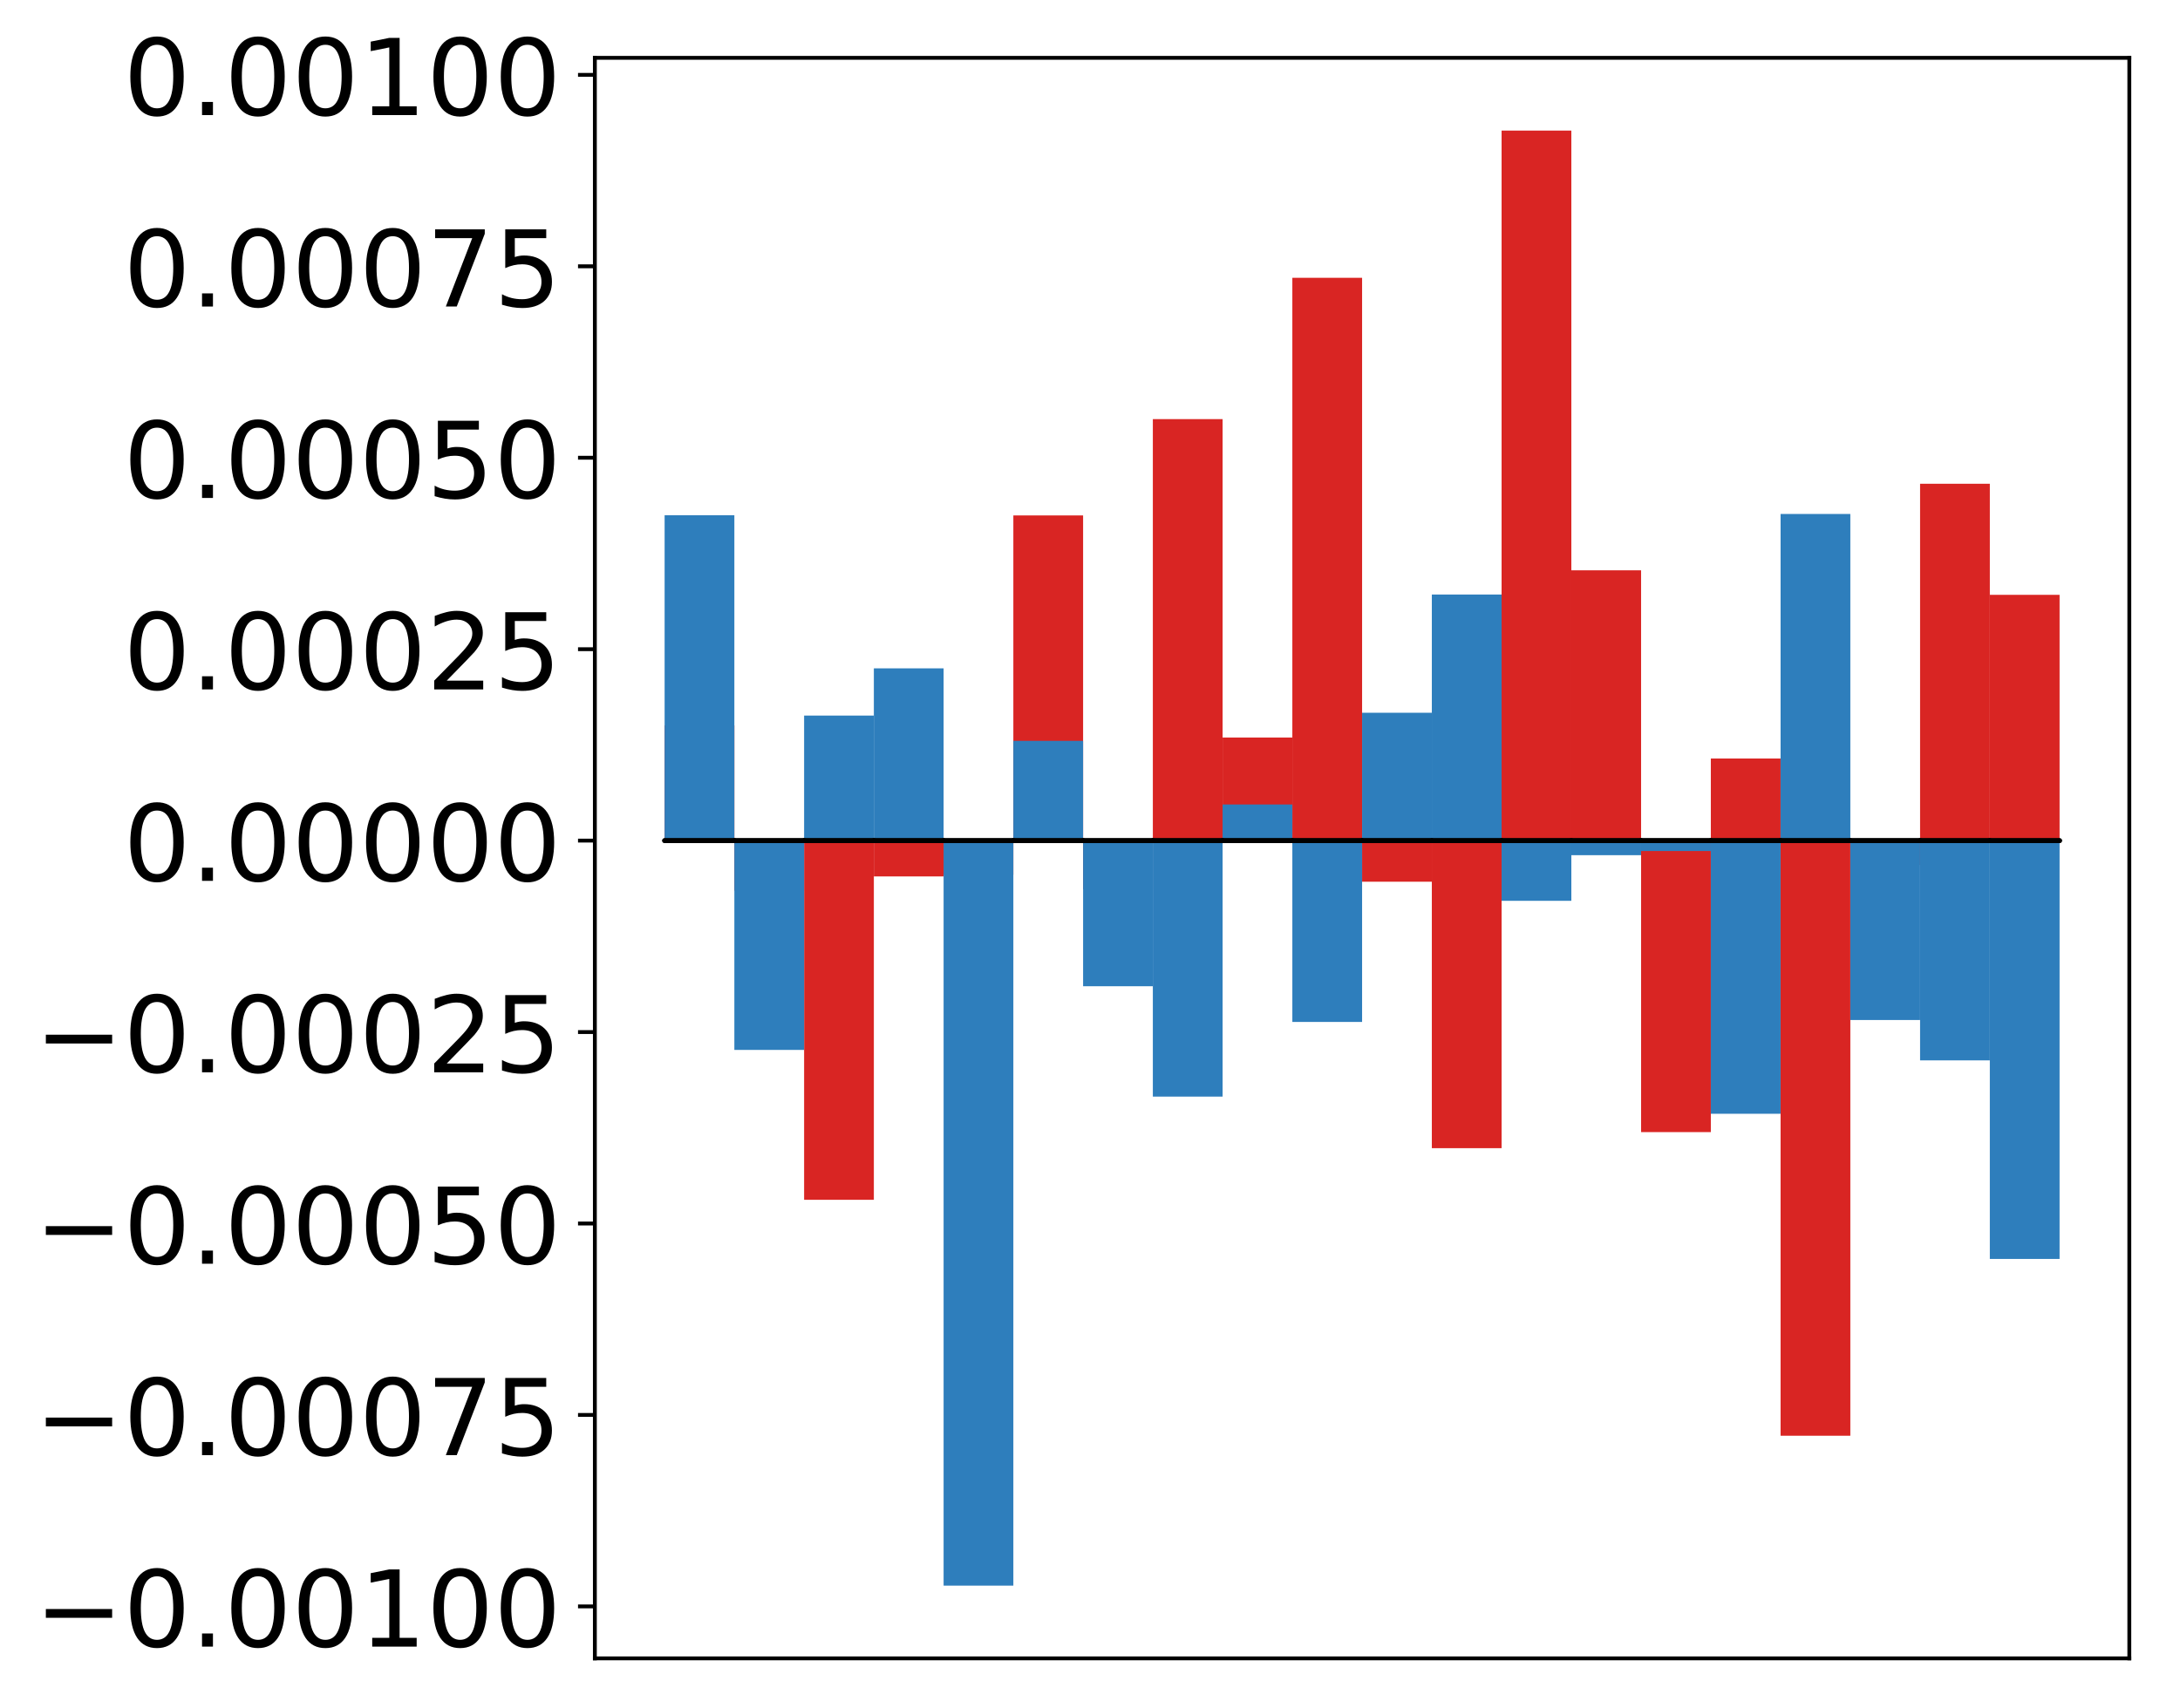 <?xml version="1.0" encoding="utf-8" standalone="no"?>
<!DOCTYPE svg PUBLIC "-//W3C//DTD SVG 1.1//EN"
  "http://www.w3.org/Graphics/SVG/1.1/DTD/svg11.dtd">
<!-- Created with matplotlib (http://matplotlib.org/) -->
<svg height="355pt" version="1.1" viewBox="0 0 453 355" width="453pt" xmlns="http://www.w3.org/2000/svg" xmlns:xlink="http://www.w3.org/1999/xlink">
 <defs>
  <style type="text/css">
*{stroke-linecap:butt;stroke-linejoin:round;}
  </style>
 </defs>
 <g id="figure_1">
  <g id="patch_1">
   <path d="M 0 355.359 
L 453.169 355.359 
L 453.169 0 
L 0 0 
z
" style="fill:#ffffff;"/>
  </g>
  <g id="axes_1">
   <g id="patch_2">
    <path d="M 123.612 344.659 
L 442.469 344.659 
L 442.469 12.019 
L 123.612 12.019 
z
" style="fill:#ffffff;"/>
   </g>
   <g id="matplotlib.axis_1"/>
   <g id="matplotlib.axis_2">
    <g id="ytick_1">
     <g id="line2d_1">
      <defs>
       <path d="M 0 0 
L -3.5 0 
" id="m9df4e81cb9" style="stroke:#000000;stroke-width:0.8;"/>
      </defs>
      <g>
       <use style="stroke:#000000;stroke-width:0.8;" x="123.612" xlink:href="#m9df4e81cb9" y="333.853"/>
      </g>
     </g>
     <g id="text_1">
      <!-- −0.00100 -->
      <defs>
       <path d="M 10.594 35.5 
L 73.188 35.5 
L 73.188 27.203 
L 10.594 27.203 
z
" id="DejaVuSans-2212"/>
       <path d="M 31.781 66.406 
Q 24.172 66.406 20.328 58.906 
Q 16.5 51.422 16.5 36.375 
Q 16.5 21.391 20.328 13.891 
Q 24.172 6.391 31.781 6.391 
Q 39.453 6.391 43.281 13.891 
Q 47.125 21.391 47.125 36.375 
Q 47.125 51.422 43.281 58.906 
Q 39.453 66.406 31.781 66.406 
z
M 31.781 74.219 
Q 44.047 74.219 50.516 64.516 
Q 56.984 54.828 56.984 36.375 
Q 56.984 17.969 50.516 8.266 
Q 44.047 -1.422 31.781 -1.422 
Q 19.531 -1.422 13.062 8.266 
Q 6.594 17.969 6.594 36.375 
Q 6.594 54.828 13.062 64.516 
Q 19.531 74.219 31.781 74.219 
z
" id="DejaVuSans-30"/>
       <path d="M 10.688 12.406 
L 21 12.406 
L 21 0 
L 10.688 0 
z
" id="DejaVuSans-2e"/>
       <path d="M 12.406 8.297 
L 28.516 8.297 
L 28.516 63.922 
L 10.984 60.406 
L 10.984 69.391 
L 28.422 72.906 
L 38.281 72.906 
L 38.281 8.297 
L 54.391 8.297 
L 54.391 0 
L 12.406 0 
z
" id="DejaVuSans-31"/>
      </defs>
      <g transform="translate(7.2 342.211)scale(0.22 -0.22)">
       <use xlink:href="#DejaVuSans-2212"/>
       <use x="83.789" xlink:href="#DejaVuSans-30"/>
       <use x="147.412" xlink:href="#DejaVuSans-2e"/>
       <use x="179.199" xlink:href="#DejaVuSans-30"/>
       <use x="242.822" xlink:href="#DejaVuSans-30"/>
       <use x="306.445" xlink:href="#DejaVuSans-31"/>
       <use x="370.068" xlink:href="#DejaVuSans-30"/>
       <use x="433.691" xlink:href="#DejaVuSans-30"/>
      </g>
     </g>
    </g>
    <g id="ytick_2">
     <g id="line2d_2">
      <g>
       <use style="stroke:#000000;stroke-width:0.8;" x="123.612" xlink:href="#m9df4e81cb9" y="294.066"/>
      </g>
     </g>
     <g id="text_2">
      <!-- −0.00075 -->
      <defs>
       <path d="M 8.203 72.906 
L 55.078 72.906 
L 55.078 68.703 
L 28.609 0 
L 18.312 0 
L 43.219 64.594 
L 8.203 64.594 
z
" id="DejaVuSans-37"/>
       <path d="M 10.797 72.906 
L 49.516 72.906 
L 49.516 64.594 
L 19.828 64.594 
L 19.828 46.734 
Q 21.969 47.469 24.109 47.828 
Q 26.266 48.188 28.422 48.188 
Q 40.625 48.188 47.75 41.5 
Q 54.891 34.812 54.891 23.391 
Q 54.891 11.625 47.562 5.094 
Q 40.234 -1.422 26.906 -1.422 
Q 22.312 -1.422 17.547 -0.641 
Q 12.797 0.141 7.719 1.703 
L 7.719 11.625 
Q 12.109 9.234 16.797 8.062 
Q 21.484 6.891 26.703 6.891 
Q 35.156 6.891 40.078 11.328 
Q 45.016 15.766 45.016 23.391 
Q 45.016 31 40.078 35.438 
Q 35.156 39.891 26.703 39.891 
Q 22.75 39.891 18.812 39.016 
Q 14.891 38.141 10.797 36.281 
z
" id="DejaVuSans-35"/>
      </defs>
      <g transform="translate(7.2 302.424)scale(0.22 -0.22)">
       <use xlink:href="#DejaVuSans-2212"/>
       <use x="83.789" xlink:href="#DejaVuSans-30"/>
       <use x="147.412" xlink:href="#DejaVuSans-2e"/>
       <use x="179.199" xlink:href="#DejaVuSans-30"/>
       <use x="242.822" xlink:href="#DejaVuSans-30"/>
       <use x="306.445" xlink:href="#DejaVuSans-30"/>
       <use x="370.068" xlink:href="#DejaVuSans-37"/>
       <use x="433.691" xlink:href="#DejaVuSans-35"/>
      </g>
     </g>
    </g>
    <g id="ytick_3">
     <g id="line2d_3">
      <g>
       <use style="stroke:#000000;stroke-width:0.8;" x="123.612" xlink:href="#m9df4e81cb9" y="254.279"/>
      </g>
     </g>
     <g id="text_3">
      <!-- −0.00050 -->
      <g transform="translate(7.2 262.637)scale(0.22 -0.22)">
       <use xlink:href="#DejaVuSans-2212"/>
       <use x="83.789" xlink:href="#DejaVuSans-30"/>
       <use x="147.412" xlink:href="#DejaVuSans-2e"/>
       <use x="179.199" xlink:href="#DejaVuSans-30"/>
       <use x="242.822" xlink:href="#DejaVuSans-30"/>
       <use x="306.445" xlink:href="#DejaVuSans-30"/>
       <use x="370.068" xlink:href="#DejaVuSans-35"/>
       <use x="433.691" xlink:href="#DejaVuSans-30"/>
      </g>
     </g>
    </g>
    <g id="ytick_4">
     <g id="line2d_4">
      <g>
       <use style="stroke:#000000;stroke-width:0.8;" x="123.612" xlink:href="#m9df4e81cb9" y="214.492"/>
      </g>
     </g>
     <g id="text_4">
      <!-- −0.00025 -->
      <defs>
       <path d="M 19.188 8.297 
L 53.609 8.297 
L 53.609 0 
L 7.328 0 
L 7.328 8.297 
Q 12.938 14.109 22.625 23.891 
Q 32.328 33.688 34.812 36.531 
Q 39.547 41.844 41.422 45.531 
Q 43.312 49.219 43.312 52.781 
Q 43.312 58.594 39.234 62.25 
Q 35.156 65.922 28.609 65.922 
Q 23.969 65.922 18.812 64.312 
Q 13.672 62.703 7.812 59.422 
L 7.812 69.391 
Q 13.766 71.781 18.938 73 
Q 24.125 74.219 28.422 74.219 
Q 39.75 74.219 46.484 68.547 
Q 53.219 62.891 53.219 53.422 
Q 53.219 48.922 51.531 44.891 
Q 49.859 40.875 45.406 35.406 
Q 44.188 33.984 37.641 27.219 
Q 31.109 20.453 19.188 8.297 
z
" id="DejaVuSans-32"/>
      </defs>
      <g transform="translate(7.2 222.851)scale(0.22 -0.22)">
       <use xlink:href="#DejaVuSans-2212"/>
       <use x="83.789" xlink:href="#DejaVuSans-30"/>
       <use x="147.412" xlink:href="#DejaVuSans-2e"/>
       <use x="179.199" xlink:href="#DejaVuSans-30"/>
       <use x="242.822" xlink:href="#DejaVuSans-30"/>
       <use x="306.445" xlink:href="#DejaVuSans-30"/>
       <use x="370.068" xlink:href="#DejaVuSans-32"/>
       <use x="433.691" xlink:href="#DejaVuSans-35"/>
      </g>
     </g>
    </g>
    <g id="ytick_5">
     <g id="line2d_5">
      <g>
       <use style="stroke:#000000;stroke-width:0.8;" x="123.612" xlink:href="#m9df4e81cb9" y="174.705"/>
      </g>
     </g>
     <g id="text_5">
      <!-- 0.00000 -->
      <g transform="translate(25.635 183.064)scale(0.22 -0.22)">
       <use xlink:href="#DejaVuSans-30"/>
       <use x="63.623" xlink:href="#DejaVuSans-2e"/>
       <use x="95.41" xlink:href="#DejaVuSans-30"/>
       <use x="159.033" xlink:href="#DejaVuSans-30"/>
       <use x="222.656" xlink:href="#DejaVuSans-30"/>
       <use x="286.279" xlink:href="#DejaVuSans-30"/>
       <use x="349.902" xlink:href="#DejaVuSans-30"/>
      </g>
     </g>
    </g>
    <g id="ytick_6">
     <g id="line2d_6">
      <g>
       <use style="stroke:#000000;stroke-width:0.8;" x="123.612" xlink:href="#m9df4e81cb9" y="134.919"/>
      </g>
     </g>
     <g id="text_6">
      <!-- 0.00025 -->
      <g transform="translate(25.635 143.277)scale(0.22 -0.22)">
       <use xlink:href="#DejaVuSans-30"/>
       <use x="63.623" xlink:href="#DejaVuSans-2e"/>
       <use x="95.41" xlink:href="#DejaVuSans-30"/>
       <use x="159.033" xlink:href="#DejaVuSans-30"/>
       <use x="222.656" xlink:href="#DejaVuSans-30"/>
       <use x="286.279" xlink:href="#DejaVuSans-32"/>
       <use x="349.902" xlink:href="#DejaVuSans-35"/>
      </g>
     </g>
    </g>
    <g id="ytick_7">
     <g id="line2d_7">
      <g>
       <use style="stroke:#000000;stroke-width:0.8;" x="123.612" xlink:href="#m9df4e81cb9" y="95.132"/>
      </g>
     </g>
     <g id="text_7">
      <!-- 0.00050 -->
      <g transform="translate(25.635 103.49)scale(0.22 -0.22)">
       <use xlink:href="#DejaVuSans-30"/>
       <use x="63.623" xlink:href="#DejaVuSans-2e"/>
       <use x="95.41" xlink:href="#DejaVuSans-30"/>
       <use x="159.033" xlink:href="#DejaVuSans-30"/>
       <use x="222.656" xlink:href="#DejaVuSans-30"/>
       <use x="286.279" xlink:href="#DejaVuSans-35"/>
       <use x="349.902" xlink:href="#DejaVuSans-30"/>
      </g>
     </g>
    </g>
    <g id="ytick_8">
     <g id="line2d_8">
      <g>
       <use style="stroke:#000000;stroke-width:0.8;" x="123.612" xlink:href="#m9df4e81cb9" y="55.345"/>
      </g>
     </g>
     <g id="text_8">
      <!-- 0.00075 -->
      <g transform="translate(25.635 63.703)scale(0.22 -0.22)">
       <use xlink:href="#DejaVuSans-30"/>
       <use x="63.623" xlink:href="#DejaVuSans-2e"/>
       <use x="95.41" xlink:href="#DejaVuSans-30"/>
       <use x="159.033" xlink:href="#DejaVuSans-30"/>
       <use x="222.656" xlink:href="#DejaVuSans-30"/>
       <use x="286.279" xlink:href="#DejaVuSans-37"/>
       <use x="349.902" xlink:href="#DejaVuSans-35"/>
      </g>
     </g>
    </g>
    <g id="ytick_9">
     <g id="line2d_9">
      <g>
       <use style="stroke:#000000;stroke-width:0.8;" x="123.612" xlink:href="#m9df4e81cb9" y="15.558"/>
      </g>
     </g>
     <g id="text_9">
      <!-- 0.00100 -->
      <g transform="translate(25.635 23.917)scale(0.22 -0.22)">
       <use xlink:href="#DejaVuSans-30"/>
       <use x="63.623" xlink:href="#DejaVuSans-2e"/>
       <use x="95.41" xlink:href="#DejaVuSans-30"/>
       <use x="159.033" xlink:href="#DejaVuSans-30"/>
       <use x="222.656" xlink:href="#DejaVuSans-31"/>
       <use x="286.279" xlink:href="#DejaVuSans-30"/>
       <use x="349.902" xlink:href="#DejaVuSans-30"/>
      </g>
     </g>
    </g>
   </g>
   <g id="patch_3">
    <path clip-path="url(#p9d1ce42854)" d="M 138.106 174.705 
L 152.599 174.705 
L 152.599 150.763 
L 138.106 150.763 
z
" style="fill:#d92523;"/>
   </g>
   <g id="patch_4">
    <path clip-path="url(#p9d1ce42854)" d="M 152.599 174.705 
L 167.093 174.705 
L 167.093 185.111 
L 152.599 185.111 
z
" style="fill:#d92523;"/>
   </g>
   <g id="patch_5">
    <path clip-path="url(#p9d1ce42854)" d="M 167.093 174.705 
L 181.586 174.705 
L 181.586 249.352 
L 167.093 249.352 
z
" style="fill:#d92523;"/>
   </g>
   <g id="patch_6">
    <path clip-path="url(#p9d1ce42854)" d="M 181.586 174.705 
L 196.08 174.705 
L 196.08 182.146 
L 181.586 182.146 
z
" style="fill:#d92523;"/>
   </g>
   <g id="patch_7">
    <path clip-path="url(#p9d1ce42854)" d="M 196.08 174.705 
L 210.573 174.705 
L 210.573 181.804 
L 196.08 181.804 
z
" style="fill:#d92523;"/>
   </g>
   <g id="patch_8">
    <path clip-path="url(#p9d1ce42854)" d="M 210.573 174.705 
L 225.067 174.705 
L 225.067 107.121 
L 210.573 107.121 
z
" style="fill:#d92523;"/>
   </g>
   <g id="patch_9">
    <path clip-path="url(#p9d1ce42854)" d="M 225.067 174.705 
L 239.56 174.705 
L 239.56 184.807 
L 225.067 184.807 
z
" style="fill:#d92523;"/>
   </g>
   <g id="patch_10">
    <path clip-path="url(#p9d1ce42854)" d="M 239.56 174.705 
L 254.054 174.705 
L 254.054 87.105 
L 239.56 87.105 
z
" style="fill:#d92523;"/>
   </g>
   <g id="patch_11">
    <path clip-path="url(#p9d1ce42854)" d="M 254.054 174.705 
L 268.547 174.705 
L 268.547 153.278 
L 254.054 153.278 
z
" style="fill:#d92523;"/>
   </g>
   <g id="patch_12">
    <path clip-path="url(#p9d1ce42854)" d="M 268.547 174.705 
L 283.041 174.705 
L 283.041 57.735 
L 268.547 57.735 
z
" style="fill:#d92523;"/>
   </g>
   <g id="patch_13">
    <path clip-path="url(#p9d1ce42854)" d="M 283.041 174.705 
L 297.534 174.705 
L 297.534 183.245 
L 283.041 183.245 
z
" style="fill:#d92523;"/>
   </g>
   <g id="patch_14">
    <path clip-path="url(#p9d1ce42854)" d="M 297.534 174.705 
L 312.028 174.705 
L 312.028 238.623 
L 297.534 238.623 
z
" style="fill:#d92523;"/>
   </g>
   <g id="patch_15">
    <path clip-path="url(#p9d1ce42854)" d="M 312.028 174.705 
L 326.521 174.705 
L 326.521 27.139 
L 312.028 27.139 
z
" style="fill:#d92523;"/>
   </g>
   <g id="patch_16">
    <path clip-path="url(#p9d1ce42854)" d="M 326.521 174.705 
L 341.015 174.705 
L 341.015 118.528 
L 326.521 118.528 
z
" style="fill:#d92523;"/>
   </g>
   <g id="patch_17">
    <path clip-path="url(#p9d1ce42854)" d="M 341.015 174.705 
L 355.508 174.705 
L 355.508 235.284 
L 341.015 235.284 
z
" style="fill:#d92523;"/>
   </g>
   <g id="patch_18">
    <path clip-path="url(#p9d1ce42854)" d="M 355.508 174.705 
L 370.002 174.705 
L 370.002 157.638 
L 355.508 157.638 
z
" style="fill:#d92523;"/>
   </g>
   <g id="patch_19">
    <path clip-path="url(#p9d1ce42854)" d="M 370.002 174.705 
L 384.495 174.705 
L 384.495 298.386 
L 370.002 298.386 
z
" style="fill:#d92523;"/>
   </g>
   <g id="patch_20">
    <path clip-path="url(#p9d1ce42854)" d="M 384.495 174.705 
L 398.989 174.705 
L 398.989 179.762 
L 384.495 179.762 
z
" style="fill:#d92523;"/>
   </g>
   <g id="patch_21">
    <path clip-path="url(#p9d1ce42854)" d="M 398.989 174.705 
L 413.482 174.705 
L 413.482 100.538 
L 398.989 100.538 
z
" style="fill:#d92523;"/>
   </g>
   <g id="patch_22">
    <path clip-path="url(#p9d1ce42854)" d="M 413.482 174.705 
L 427.976 174.705 
L 427.976 123.622 
L 413.482 123.622 
z
" style="fill:#d92523;"/>
   </g>
   <g id="patch_23">
    <path clip-path="url(#p9d1ce42854)" d="M 138.106 174.705 
L 152.599 174.705 
L 152.599 107.077 
L 138.106 107.077 
z
" style="fill:#2e7ebc;"/>
   </g>
   <g id="patch_24">
    <path clip-path="url(#p9d1ce42854)" d="M 152.599 174.705 
L 167.093 174.705 
L 167.093 218.202 
L 152.599 218.202 
z
" style="fill:#2e7ebc;"/>
   </g>
   <g id="patch_25">
    <path clip-path="url(#p9d1ce42854)" d="M 167.093 174.705 
L 181.586 174.705 
L 181.586 148.717 
L 167.093 148.717 
z
" style="fill:#2e7ebc;"/>
   </g>
   <g id="patch_26">
    <path clip-path="url(#p9d1ce42854)" d="M 181.586 174.705 
L 196.08 174.705 
L 196.08 138.902 
L 181.586 138.902 
z
" style="fill:#2e7ebc;"/>
   </g>
   <g id="patch_27">
    <path clip-path="url(#p9d1ce42854)" d="M 196.08 174.705 
L 210.573 174.705 
L 210.573 329.539 
L 196.08 329.539 
z
" style="fill:#2e7ebc;"/>
   </g>
   <g id="patch_28">
    <path clip-path="url(#p9d1ce42854)" d="M 210.573 174.705 
L 225.067 174.705 
L 225.067 153.972 
L 210.573 153.972 
z
" style="fill:#2e7ebc;"/>
   </g>
   <g id="patch_29">
    <path clip-path="url(#p9d1ce42854)" d="M 225.067 174.705 
L 239.56 174.705 
L 239.56 204.968 
L 225.067 204.968 
z
" style="fill:#2e7ebc;"/>
   </g>
   <g id="patch_30">
    <path clip-path="url(#p9d1ce42854)" d="M 239.56 174.705 
L 254.054 174.705 
L 254.054 227.905 
L 239.56 227.905 
z
" style="fill:#2e7ebc;"/>
   </g>
   <g id="patch_31">
    <path clip-path="url(#p9d1ce42854)" d="M 254.054 174.705 
L 268.547 174.705 
L 268.547 167.193 
L 254.054 167.193 
z
" style="fill:#2e7ebc;"/>
   </g>
   <g id="patch_32">
    <path clip-path="url(#p9d1ce42854)" d="M 268.547 174.705 
L 283.041 174.705 
L 283.041 212.389 
L 268.547 212.389 
z
" style="fill:#2e7ebc;"/>
   </g>
   <g id="patch_33">
    <path clip-path="url(#p9d1ce42854)" d="M 283.041 174.705 
L 297.534 174.705 
L 297.534 148.132 
L 283.041 148.132 
z
" style="fill:#2e7ebc;"/>
   </g>
   <g id="patch_34">
    <path clip-path="url(#p9d1ce42854)" d="M 297.534 174.705 
L 312.028 174.705 
L 312.028 123.559 
L 297.534 123.559 
z
" style="fill:#2e7ebc;"/>
   </g>
   <g id="patch_35">
    <path clip-path="url(#p9d1ce42854)" d="M 312.028 174.705 
L 326.521 174.705 
L 326.521 187.215 
L 312.028 187.215 
z
" style="fill:#2e7ebc;"/>
   </g>
   <g id="patch_36">
    <path clip-path="url(#p9d1ce42854)" d="M 326.521 174.705 
L 341.015 174.705 
L 341.015 177.731 
L 326.521 177.731 
z
" style="fill:#2e7ebc;"/>
   </g>
   <g id="patch_37">
    <path clip-path="url(#p9d1ce42854)" d="M 341.015 174.705 
L 355.508 174.705 
L 355.508 176.869 
L 341.015 176.869 
z
" style="fill:#2e7ebc;"/>
   </g>
   <g id="patch_38">
    <path clip-path="url(#p9d1ce42854)" d="M 355.508 174.705 
L 370.002 174.705 
L 370.002 231.473 
L 355.508 231.473 
z
" style="fill:#2e7ebc;"/>
   </g>
   <g id="patch_39">
    <path clip-path="url(#p9d1ce42854)" d="M 370.002 174.705 
L 384.495 174.705 
L 384.495 106.819 
L 370.002 106.819 
z
" style="fill:#2e7ebc;"/>
   </g>
   <g id="patch_40">
    <path clip-path="url(#p9d1ce42854)" d="M 384.495 174.705 
L 398.989 174.705 
L 398.989 211.988 
L 384.495 211.988 
z
" style="fill:#2e7ebc;"/>
   </g>
   <g id="patch_41">
    <path clip-path="url(#p9d1ce42854)" d="M 398.989 174.705 
L 413.482 174.705 
L 413.482 220.375 
L 398.989 220.375 
z
" style="fill:#2e7ebc;"/>
   </g>
   <g id="patch_42">
    <path clip-path="url(#p9d1ce42854)" d="M 413.482 174.705 
L 427.976 174.705 
L 427.976 261.643 
L 413.482 261.643 
z
" style="fill:#2e7ebc;"/>
   </g>
   <g id="patch_43">
    <path d="M 123.612 344.659 
L 123.612 12.019 
" style="fill:none;stroke:#000000;stroke-linecap:square;stroke-linejoin:miter;stroke-width:0.8;"/>
   </g>
   <g id="patch_44">
    <path d="M 442.469 344.659 
L 442.469 12.019 
" style="fill:none;stroke:#000000;stroke-linecap:square;stroke-linejoin:miter;stroke-width:0.8;"/>
   </g>
   <g id="patch_45">
    <path d="M 123.612 344.659 
L 442.469 344.659 
" style="fill:none;stroke:#000000;stroke-linecap:square;stroke-linejoin:miter;stroke-width:0.8;"/>
   </g>
   <g id="patch_46">
    <path d="M 123.612 12.019 
L 442.469 12.019 
" style="fill:none;stroke:#000000;stroke-linecap:square;stroke-linejoin:miter;stroke-width:0.8;"/>
   </g>
   <g id="patch_47">
    <path clip-path="url(#p9d1ce42854)" d="M 138.106 174.705 
L 152.599 174.705 
L 152.599 174.705 
L 138.106 174.705 
z
" style="fill:none;stroke:#000000;stroke-linejoin:miter;"/>
   </g>
   <g id="patch_48">
    <path clip-path="url(#p9d1ce42854)" d="M 152.599 174.705 
L 167.093 174.705 
L 167.093 174.705 
L 152.599 174.705 
z
" style="fill:none;stroke:#000000;stroke-linejoin:miter;"/>
   </g>
   <g id="patch_49">
    <path clip-path="url(#p9d1ce42854)" d="M 167.093 174.705 
L 181.586 174.705 
L 181.586 174.705 
L 167.093 174.705 
z
" style="fill:none;stroke:#000000;stroke-linejoin:miter;"/>
   </g>
   <g id="patch_50">
    <path clip-path="url(#p9d1ce42854)" d="M 181.586 174.705 
L 196.08 174.705 
L 196.08 174.705 
L 181.586 174.705 
z
" style="fill:none;stroke:#000000;stroke-linejoin:miter;"/>
   </g>
   <g id="patch_51">
    <path clip-path="url(#p9d1ce42854)" d="M 196.08 174.705 
L 210.573 174.705 
L 210.573 174.705 
L 196.08 174.705 
z
" style="fill:none;stroke:#000000;stroke-linejoin:miter;"/>
   </g>
   <g id="patch_52">
    <path clip-path="url(#p9d1ce42854)" d="M 210.573 174.705 
L 225.067 174.705 
L 225.067 174.705 
L 210.573 174.705 
z
" style="fill:none;stroke:#000000;stroke-linejoin:miter;"/>
   </g>
   <g id="patch_53">
    <path clip-path="url(#p9d1ce42854)" d="M 225.067 174.705 
L 239.56 174.705 
L 239.56 174.705 
L 225.067 174.705 
z
" style="fill:none;stroke:#000000;stroke-linejoin:miter;"/>
   </g>
   <g id="patch_54">
    <path clip-path="url(#p9d1ce42854)" d="M 239.56 174.705 
L 254.054 174.705 
L 254.054 174.705 
L 239.56 174.705 
z
" style="fill:none;stroke:#000000;stroke-linejoin:miter;"/>
   </g>
   <g id="patch_55">
    <path clip-path="url(#p9d1ce42854)" d="M 254.054 174.705 
L 268.547 174.705 
L 268.547 174.705 
L 254.054 174.705 
z
" style="fill:none;stroke:#000000;stroke-linejoin:miter;"/>
   </g>
   <g id="patch_56">
    <path clip-path="url(#p9d1ce42854)" d="M 268.547 174.705 
L 283.041 174.705 
L 283.041 174.705 
L 268.547 174.705 
z
" style="fill:none;stroke:#000000;stroke-linejoin:miter;"/>
   </g>
   <g id="patch_57">
    <path clip-path="url(#p9d1ce42854)" d="M 283.041 174.705 
L 297.534 174.705 
L 297.534 174.705 
L 283.041 174.705 
z
" style="fill:none;stroke:#000000;stroke-linejoin:miter;"/>
   </g>
   <g id="patch_58">
    <path clip-path="url(#p9d1ce42854)" d="M 297.534 174.705 
L 312.028 174.705 
L 312.028 174.705 
L 297.534 174.705 
z
" style="fill:none;stroke:#000000;stroke-linejoin:miter;"/>
   </g>
   <g id="patch_59">
    <path clip-path="url(#p9d1ce42854)" d="M 312.028 174.705 
L 326.521 174.705 
L 326.521 174.705 
L 312.028 174.705 
z
" style="fill:none;stroke:#000000;stroke-linejoin:miter;"/>
   </g>
   <g id="patch_60">
    <path clip-path="url(#p9d1ce42854)" d="M 326.521 174.705 
L 341.015 174.705 
L 341.015 174.705 
L 326.521 174.705 
z
" style="fill:none;stroke:#000000;stroke-linejoin:miter;"/>
   </g>
   <g id="patch_61">
    <path clip-path="url(#p9d1ce42854)" d="M 341.015 174.705 
L 355.508 174.705 
L 355.508 174.705 
L 341.015 174.705 
z
" style="fill:none;stroke:#000000;stroke-linejoin:miter;"/>
   </g>
   <g id="patch_62">
    <path clip-path="url(#p9d1ce42854)" d="M 355.508 174.705 
L 370.002 174.705 
L 370.002 174.705 
L 355.508 174.705 
z
" style="fill:none;stroke:#000000;stroke-linejoin:miter;"/>
   </g>
   <g id="patch_63">
    <path clip-path="url(#p9d1ce42854)" d="M 370.002 174.705 
L 384.495 174.705 
L 384.495 174.705 
L 370.002 174.705 
z
" style="fill:none;stroke:#000000;stroke-linejoin:miter;"/>
   </g>
   <g id="patch_64">
    <path clip-path="url(#p9d1ce42854)" d="M 384.495 174.705 
L 398.989 174.705 
L 398.989 174.705 
L 384.495 174.705 
z
" style="fill:none;stroke:#000000;stroke-linejoin:miter;"/>
   </g>
   <g id="patch_65">
    <path clip-path="url(#p9d1ce42854)" d="M 398.989 174.705 
L 413.482 174.705 
L 413.482 174.705 
L 398.989 174.705 
z
" style="fill:none;stroke:#000000;stroke-linejoin:miter;"/>
   </g>
   <g id="patch_66">
    <path clip-path="url(#p9d1ce42854)" d="M 413.482 174.705 
L 427.976 174.705 
L 427.976 174.705 
L 413.482 174.705 
z
" style="fill:none;stroke:#000000;stroke-linejoin:miter;"/>
   </g>
   <g id="patch_67">
    <path clip-path="url(#p9d1ce42854)" d="M 138.106 174.705 
L 152.599 174.705 
L 152.599 174.705 
L 138.106 174.705 
z
" style="fill:none;stroke:#000000;stroke-linejoin:miter;"/>
   </g>
   <g id="patch_68">
    <path clip-path="url(#p9d1ce42854)" d="M 152.599 174.705 
L 167.093 174.705 
L 167.093 174.705 
L 152.599 174.705 
z
" style="fill:none;stroke:#000000;stroke-linejoin:miter;"/>
   </g>
   <g id="patch_69">
    <path clip-path="url(#p9d1ce42854)" d="M 167.093 174.705 
L 181.586 174.705 
L 181.586 174.705 
L 167.093 174.705 
z
" style="fill:none;stroke:#000000;stroke-linejoin:miter;"/>
   </g>
   <g id="patch_70">
    <path clip-path="url(#p9d1ce42854)" d="M 181.586 174.705 
L 196.08 174.705 
L 196.08 174.705 
L 181.586 174.705 
z
" style="fill:none;stroke:#000000;stroke-linejoin:miter;"/>
   </g>
   <g id="patch_71">
    <path clip-path="url(#p9d1ce42854)" d="M 196.08 174.705 
L 210.573 174.705 
L 210.573 174.705 
L 196.08 174.705 
z
" style="fill:none;stroke:#000000;stroke-linejoin:miter;"/>
   </g>
   <g id="patch_72">
    <path clip-path="url(#p9d1ce42854)" d="M 210.573 174.705 
L 225.067 174.705 
L 225.067 174.705 
L 210.573 174.705 
z
" style="fill:none;stroke:#000000;stroke-linejoin:miter;"/>
   </g>
   <g id="patch_73">
    <path clip-path="url(#p9d1ce42854)" d="M 225.067 174.705 
L 239.56 174.705 
L 239.56 174.705 
L 225.067 174.705 
z
" style="fill:none;stroke:#000000;stroke-linejoin:miter;"/>
   </g>
   <g id="patch_74">
    <path clip-path="url(#p9d1ce42854)" d="M 239.56 174.705 
L 254.054 174.705 
L 254.054 174.705 
L 239.56 174.705 
z
" style="fill:none;stroke:#000000;stroke-linejoin:miter;"/>
   </g>
   <g id="patch_75">
    <path clip-path="url(#p9d1ce42854)" d="M 254.054 174.705 
L 268.547 174.705 
L 268.547 174.705 
L 254.054 174.705 
z
" style="fill:none;stroke:#000000;stroke-linejoin:miter;"/>
   </g>
   <g id="patch_76">
    <path clip-path="url(#p9d1ce42854)" d="M 268.547 174.705 
L 283.041 174.705 
L 283.041 174.705 
L 268.547 174.705 
z
" style="fill:none;stroke:#000000;stroke-linejoin:miter;"/>
   </g>
   <g id="patch_77">
    <path clip-path="url(#p9d1ce42854)" d="M 283.041 174.705 
L 297.534 174.705 
L 297.534 174.705 
L 283.041 174.705 
z
" style="fill:none;stroke:#000000;stroke-linejoin:miter;"/>
   </g>
   <g id="patch_78">
    <path clip-path="url(#p9d1ce42854)" d="M 297.534 174.705 
L 312.028 174.705 
L 312.028 174.705 
L 297.534 174.705 
z
" style="fill:none;stroke:#000000;stroke-linejoin:miter;"/>
   </g>
   <g id="patch_79">
    <path clip-path="url(#p9d1ce42854)" d="M 312.028 174.705 
L 326.521 174.705 
L 326.521 174.705 
L 312.028 174.705 
z
" style="fill:none;stroke:#000000;stroke-linejoin:miter;"/>
   </g>
   <g id="patch_80">
    <path clip-path="url(#p9d1ce42854)" d="M 326.521 174.705 
L 341.015 174.705 
L 341.015 174.705 
L 326.521 174.705 
z
" style="fill:none;stroke:#000000;stroke-linejoin:miter;"/>
   </g>
   <g id="patch_81">
    <path clip-path="url(#p9d1ce42854)" d="M 341.015 174.705 
L 355.508 174.705 
L 355.508 174.705 
L 341.015 174.705 
z
" style="fill:none;stroke:#000000;stroke-linejoin:miter;"/>
   </g>
   <g id="patch_82">
    <path clip-path="url(#p9d1ce42854)" d="M 355.508 174.705 
L 370.002 174.705 
L 370.002 174.705 
L 355.508 174.705 
z
" style="fill:none;stroke:#000000;stroke-linejoin:miter;"/>
   </g>
   <g id="patch_83">
    <path clip-path="url(#p9d1ce42854)" d="M 370.002 174.705 
L 384.495 174.705 
L 384.495 174.705 
L 370.002 174.705 
z
" style="fill:none;stroke:#000000;stroke-linejoin:miter;"/>
   </g>
   <g id="patch_84">
    <path clip-path="url(#p9d1ce42854)" d="M 384.495 174.705 
L 398.989 174.705 
L 398.989 174.705 
L 384.495 174.705 
z
" style="fill:none;stroke:#000000;stroke-linejoin:miter;"/>
   </g>
   <g id="patch_85">
    <path clip-path="url(#p9d1ce42854)" d="M 398.989 174.705 
L 413.482 174.705 
L 413.482 174.705 
L 398.989 174.705 
z
" style="fill:none;stroke:#000000;stroke-linejoin:miter;"/>
   </g>
   <g id="patch_86">
    <path clip-path="url(#p9d1ce42854)" d="M 413.482 174.705 
L 427.976 174.705 
L 427.976 174.705 
L 413.482 174.705 
z
" style="fill:none;stroke:#000000;stroke-linejoin:miter;"/>
   </g>
  </g>
 </g>
 <defs>
  <clipPath id="p9d1ce42854">
   <rect height="332.64" width="318.857" x="123.612" y="12.019"/>
  </clipPath>
 </defs>
</svg>
